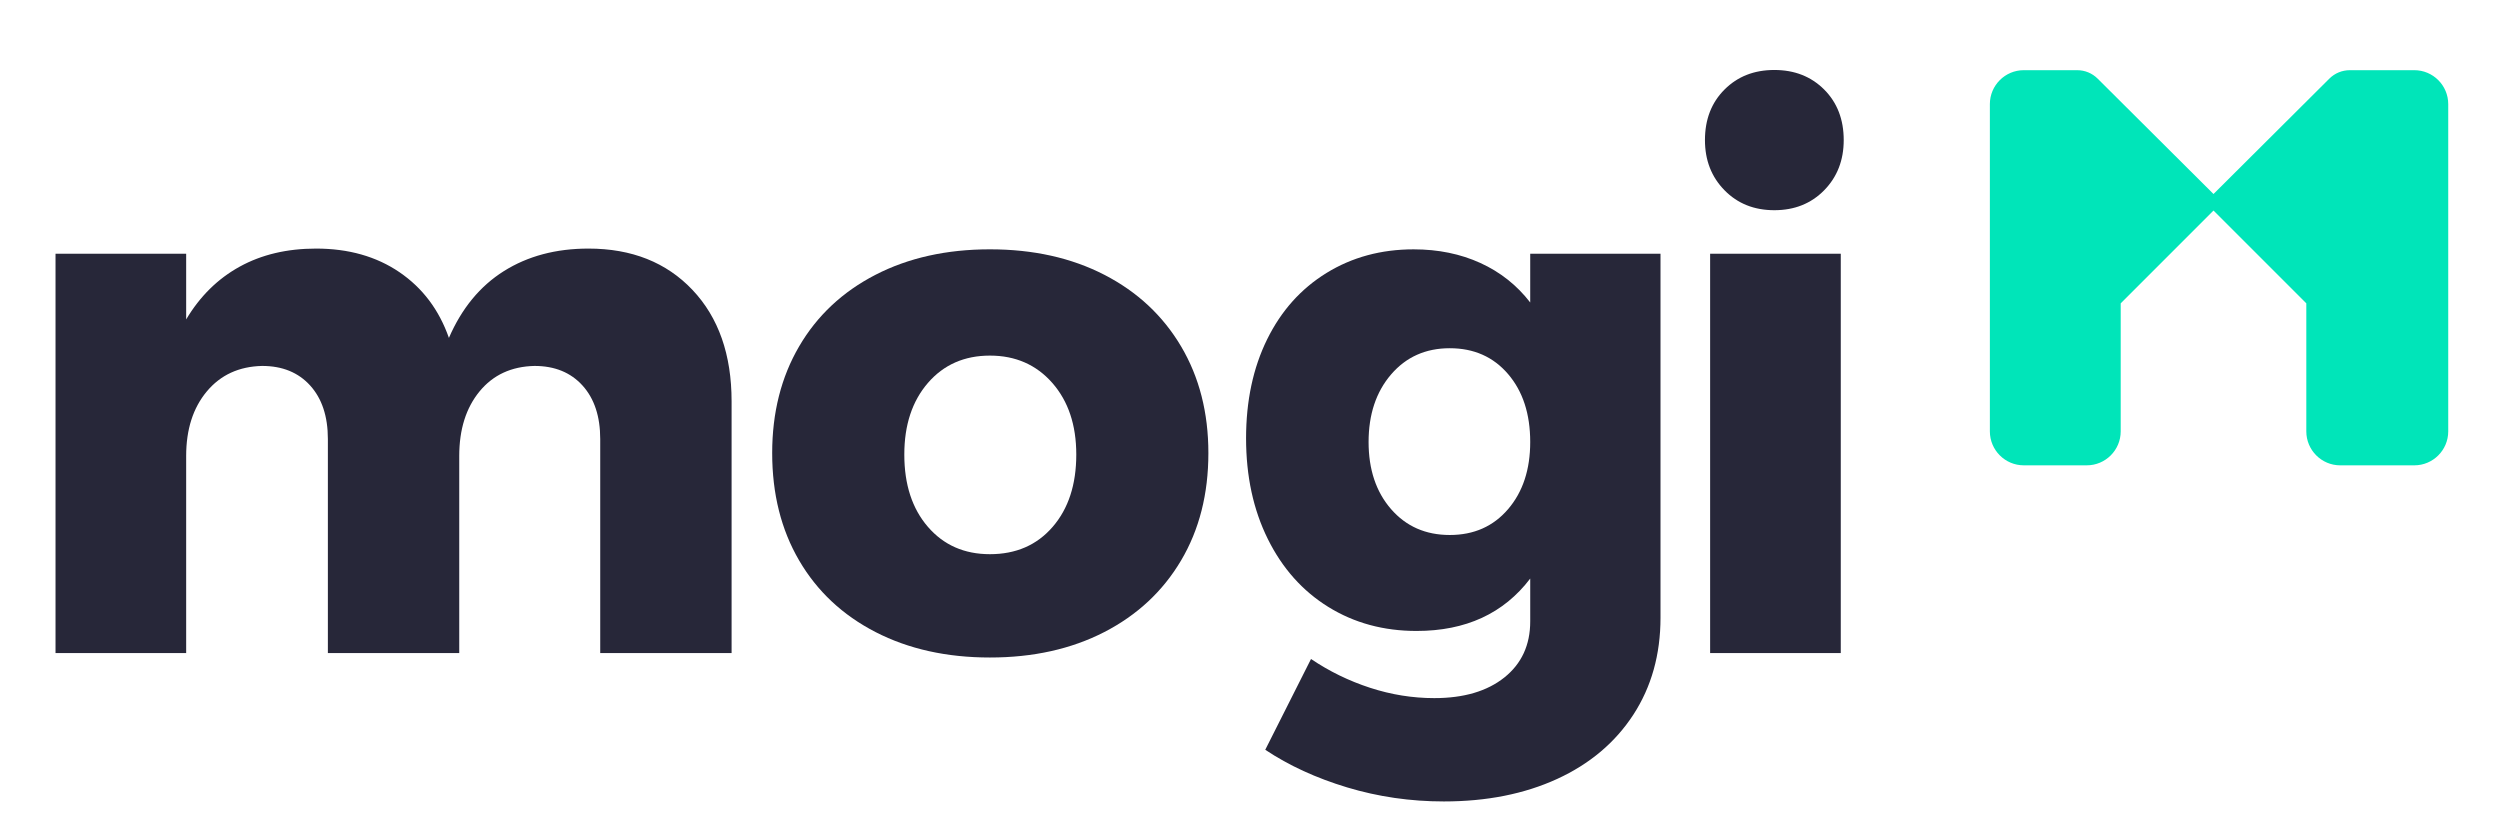 <?xml version="1.0" encoding="utf-8"?>
<!-- Generator: Adobe Illustrator 16.0.0, SVG Export Plug-In . SVG Version: 6.00 Build 0)  -->
<!DOCTYPE svg PUBLIC "-//W3C//DTD SVG 1.1//EN" "http://www.w3.org/Graphics/SVG/1.1/DTD/svg11.dtd">
<svg version="1.1" id="Layer_1" xmlns="http://www.w3.org/2000/svg" xmlns:xlink="http://www.w3.org/1999/xlink" x="0px" y="0px"
	 width="320px" height="107px" viewBox="0 0 320 107" enable-background="new 0 0 320 107" xml:space="preserve">
<g>
	<defs>
		<rect id="SVGID_1_" x="-57.301" y="-147.232" width="405.955" height="406.004"/>
	</defs>
	<clipPath id="SVGID_2_">
		<use xlink:href="#SVGID_1_"  overflow="visible"/>
	</clipPath>
	<path clip-path="url(#SVGID_2_)" fill="#00E5B9" d="M309.031,8.983h-8.246c-0.994,0-1.932,0.386-2.635,1.088l-14.822,14.762
		l-14.824-14.762c-0.703-0.702-1.639-1.088-2.633-1.088h-6.826c-2.395,0-4.342,1.948-4.342,4.342v41.891
		c0,2.398,1.947,4.346,4.342,4.346h8.061c2.395,0,4.344-1.947,4.344-4.346V38.829l11.879-11.88l11.879,11.88v16.388
		c0,2.398,1.949,4.346,4.342,4.346h9.482c2.393,0,4.342-1.947,4.342-4.346V13.326C313.373,10.932,311.424,8.983,309.031,8.983"/>
	<path clip-path="url(#SVGID_2_)" fill="#272739" d="M88.638,37.109c3.337,3.528,5.006,8.282,5.006,14.265v32.219H76.829V56.195
		c0-2.898-0.757-5.182-2.269-6.851c-1.511-1.668-3.558-2.504-6.14-2.504c-2.96,0.064-5.306,1.15-7.038,3.26
		c-1.733,2.11-2.599,4.865-2.599,8.271v25.224H41.968V56.195c0-2.898-0.757-5.182-2.268-6.851c-1.512-1.668-3.559-2.504-6.14-2.504
		c-2.961,0.064-5.323,1.15-7.087,3.26c-1.764,2.11-2.644,4.865-2.644,8.271v25.224H7.107V32.48h16.722v8.407
		c1.762-2.959,4.045-5.21,6.849-6.754c2.801-1.543,6.061-2.315,9.778-2.315c4.156,0,7.715,1.008,10.675,3.023
		c2.959,2.017,5.07,4.818,6.33,8.409c1.637-3.78,3.982-6.629,7.038-8.551c3.054-1.919,6.66-2.881,10.818-2.881
		C80.858,31.818,85.298,33.583,88.638,37.109"/>
	<path clip-path="url(#SVGID_2_)" fill="#272739" d="M141.354,35.173c4.219,2.173,7.494,5.229,9.825,9.164
		c2.33,3.936,3.494,8.487,3.494,13.655c0,5.229-1.164,9.811-3.494,13.745c-2.331,3.938-5.606,6.992-9.825,9.165
		c-4.22,2.172-9.102,3.259-14.643,3.259c-5.544,0-10.425-1.087-14.645-3.259c-4.22-2.173-7.478-5.228-9.777-9.165
		c-2.3-3.935-3.449-8.517-3.449-13.745c0-5.168,1.149-9.719,3.449-13.655c2.299-3.935,5.557-6.991,9.777-9.164
		c4.22-2.173,9.101-3.259,14.645-3.259C132.252,31.914,137.134,33,141.354,35.173 M118.775,49.013
		c-2.016,2.331-3.023,5.385-3.023,9.169c0,3.842,1.007,6.929,3.023,9.258c2.014,2.331,4.66,3.496,7.936,3.496
		c3.337,0,6.013-1.165,8.029-3.496c2.015-2.329,3.024-5.416,3.024-9.258c0-3.784-1.026-6.838-3.07-9.169
		c-2.049-2.329-4.709-3.496-7.983-3.496C123.436,45.517,120.79,46.684,118.775,49.013"/>
	<path clip-path="url(#SVGID_2_)" fill="#272739" d="M212.545,32.48V79.06c0,4.724-1.163,8.864-3.479,12.424
		c-2.32,3.557-5.565,6.297-9.749,8.219c-4.189,1.92-9.021,2.882-14.502,2.882c-4.284,0-8.408-0.6-12.375-1.795
		c-3.968-1.197-7.464-2.804-10.487-4.819l5.857-11.62c2.329,1.574,4.85,2.803,7.559,3.686c2.706,0.881,5.447,1.322,8.218,1.322
		c3.78,0,6.77-0.883,8.977-2.646c2.203-1.764,3.305-4.157,3.305-7.18v-5.479c-3.4,4.473-8.25,6.708-14.547,6.708
		c-4.221,0-7.983-1.023-11.291-3.07c-3.306-2.047-5.889-4.944-7.746-8.691c-1.859-3.747-2.788-8.045-2.788-12.899
		c0-4.787,0.898-9.007,2.693-12.66c1.796-3.653,4.329-6.486,7.604-8.503c3.274-2.015,6.991-3.023,11.149-3.023
		c3.149,0,6,0.583,8.55,1.748c2.549,1.165,4.676,2.85,6.375,5.054V32.48H212.545z M193.034,65.172
		c1.889-2.204,2.834-5.069,2.834-8.597c0-3.594-0.945-6.49-2.834-8.695c-1.889-2.204-4.377-3.307-7.463-3.307
		c-3.086,0-5.59,1.119-7.51,3.354c-1.921,2.237-2.882,5.118-2.882,8.648c0,3.528,0.961,6.393,2.882,8.597
		c1.92,2.206,4.424,3.307,7.51,3.307C188.657,68.479,191.145,67.378,193.034,65.172"/>
	<path clip-path="url(#SVGID_2_)" fill="#272739" d="M233.494,11.46c1.666,1.67,2.502,3.826,2.502,6.471
		c0,2.584-0.836,4.724-2.502,6.425c-1.672,1.7-3.797,2.55-6.379,2.55c-2.584,0-4.709-0.85-6.375-2.55
		c-1.672-1.701-2.506-3.841-2.506-6.425c0-2.645,0.834-4.801,2.506-6.471c1.666-1.668,3.791-2.503,6.375-2.503
		C229.697,8.957,231.822,9.792,233.494,11.46 M218.896,32.48h16.723v51.114h-16.723V32.48z"/>
</g>
</svg>
